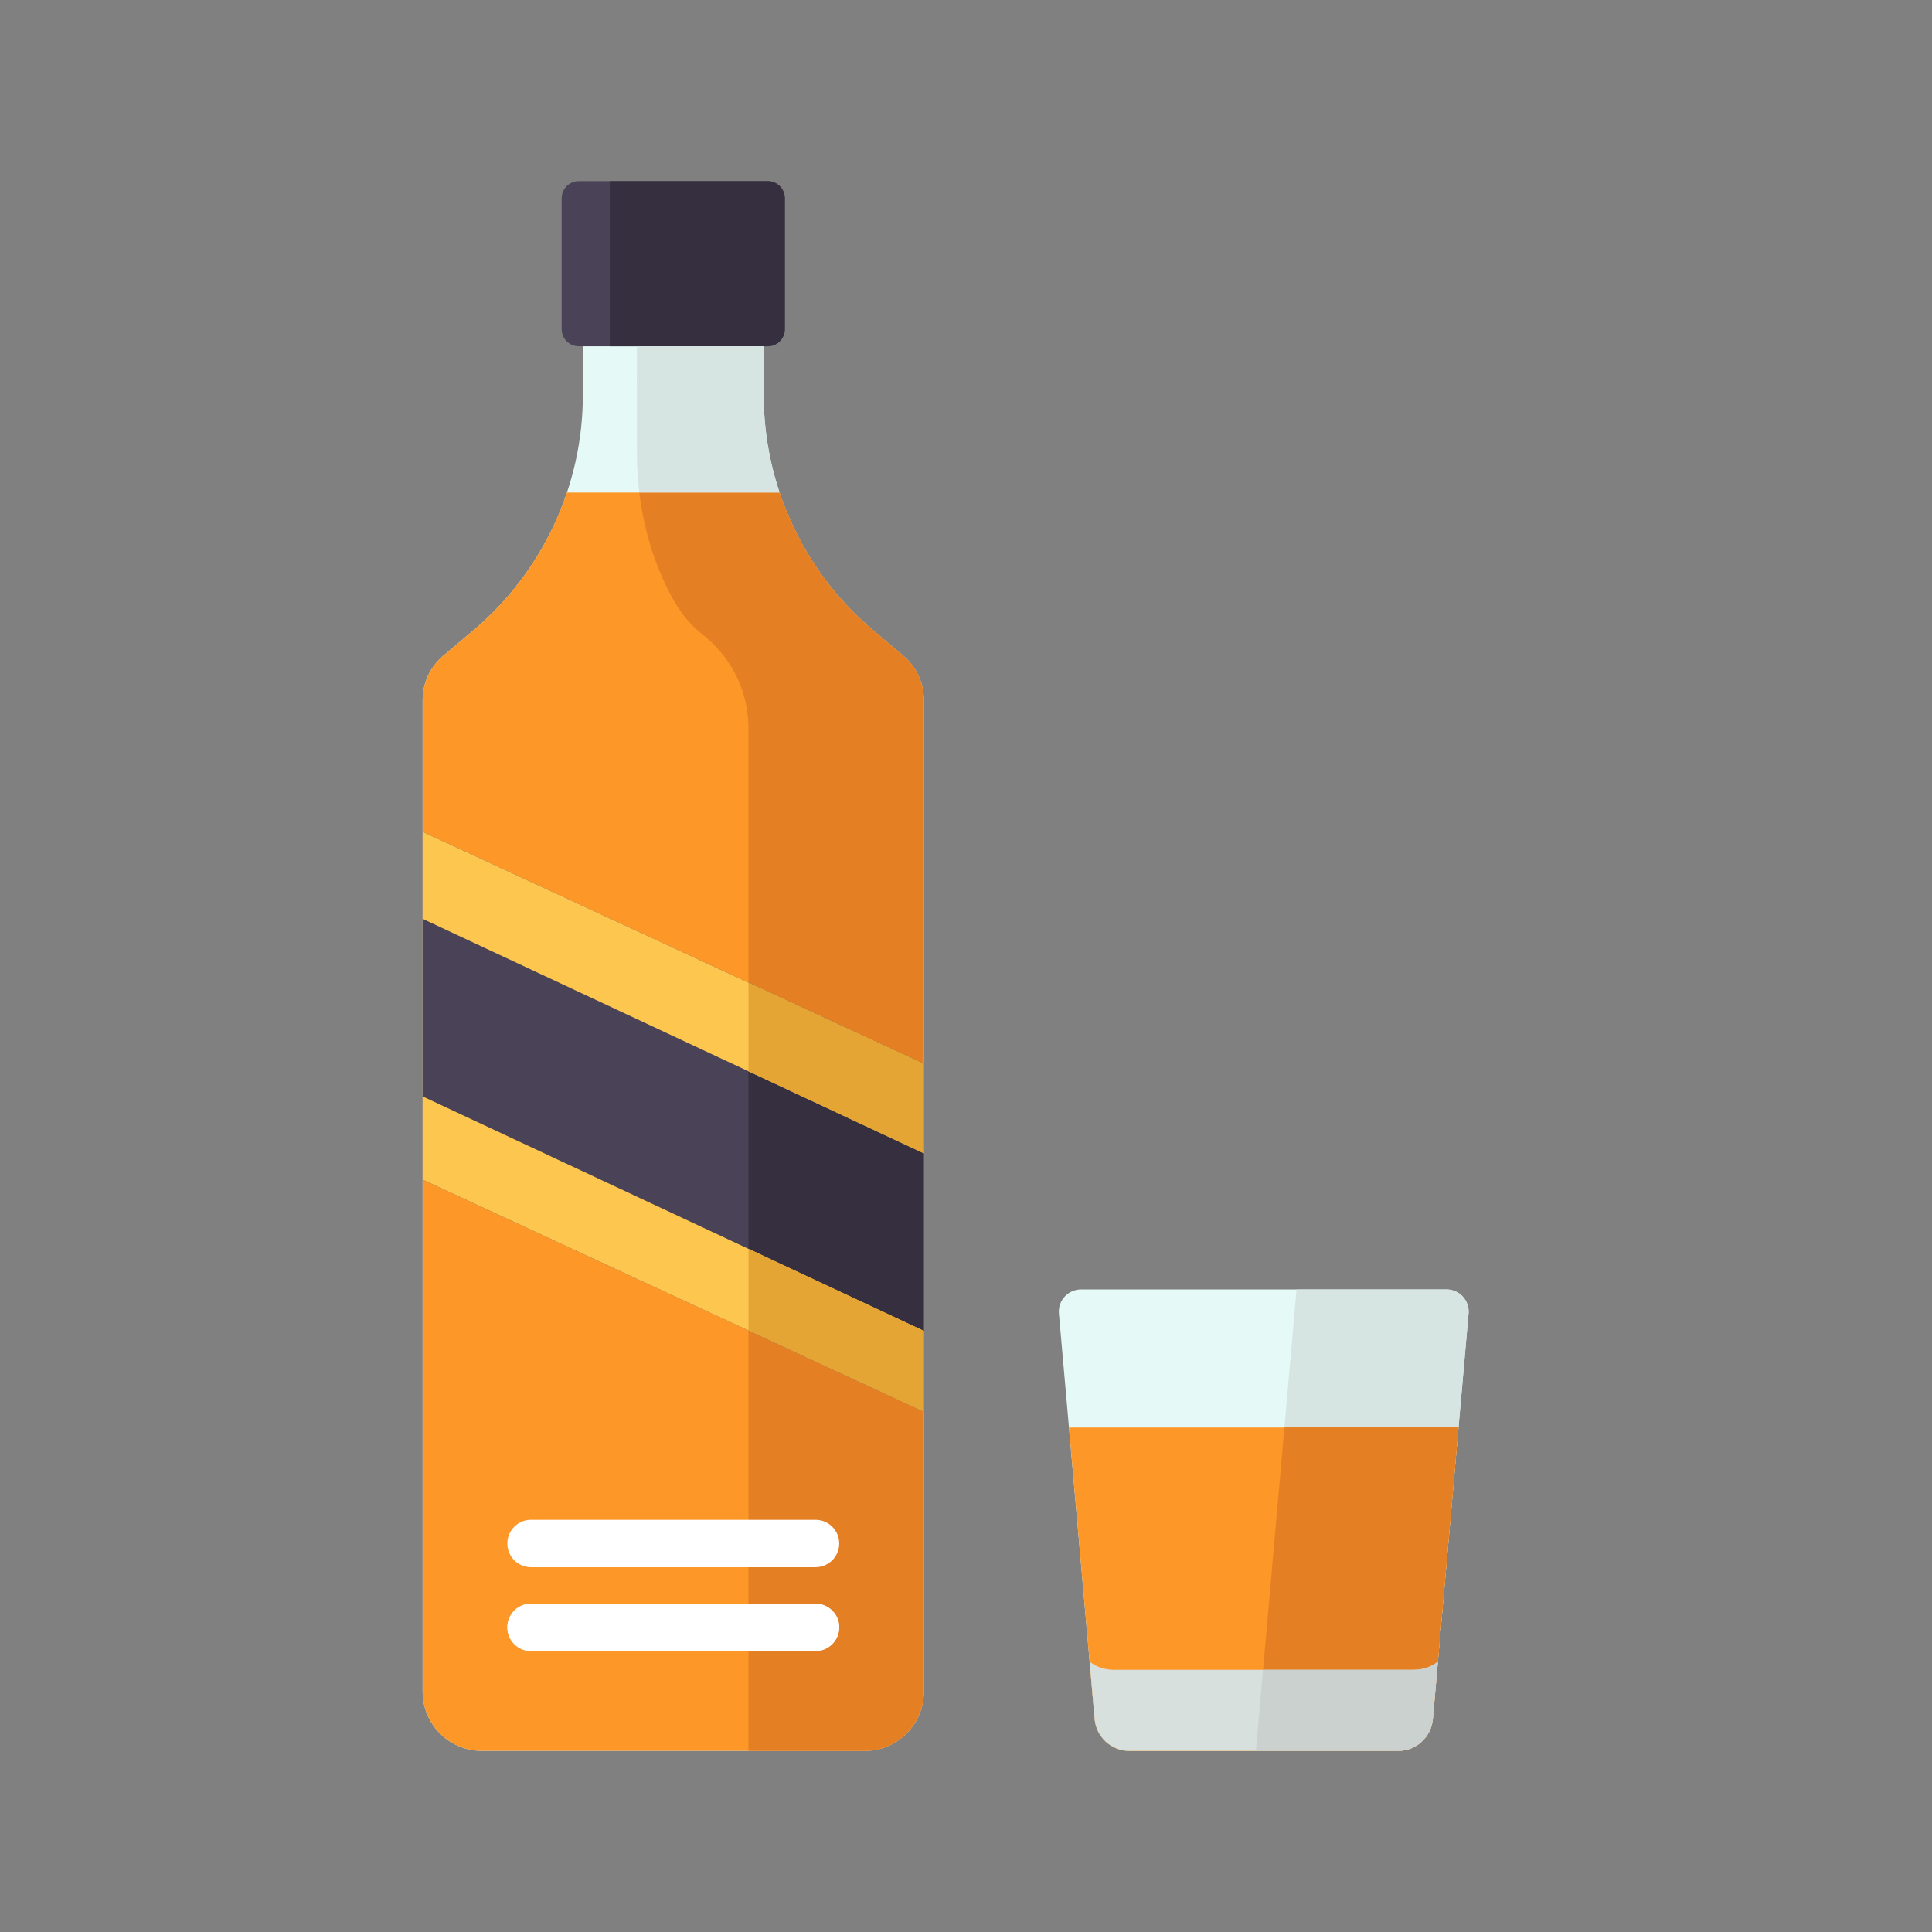 <svg width="32" height="32" viewBox="0 0 32 32" fill="none" xmlns="http://www.w3.org/2000/svg">
<rect x="0" y="0" width="32" height="32" fill="#808080" stroke="none"/>
<path d="M23.157 29H18.706C18.407 29 18.158 28.771 18.131 28.473L17.539 21.757C17.52 21.542 17.69 21.357 17.906 21.357H23.958C24.174 21.357 24.343 21.542 24.324 21.757L23.732 28.473C23.706 28.771 23.456 29 23.157 29Z" fill="#E5F9F6"/>
<path d="M23.958 21.357H21.475L20.802 29H23.157C23.456 29 23.706 28.771 23.732 28.473L24.324 21.757C24.343 21.542 24.174 21.357 23.958 21.357Z" fill="#D6E5E2"/>
<path d="M12.649 6.54V4.642H9.654V6.54C9.654 8.045 8.989 9.474 7.837 10.443L7.343 10.86C7.125 11.043 7 11.312 7 11.596V28.018C7 28.56 7.44 29 7.982 29H14.32C14.863 29 15.302 28.56 15.302 28.018V11.596C15.302 11.312 15.177 11.043 14.96 10.86L14.465 10.443C13.313 9.474 12.649 8.045 12.649 6.54Z" fill="#E5F9F6"/>
<path d="M17.706 23.644L18.131 28.473C18.158 28.771 18.407 29 18.706 29H23.157C23.456 29 23.706 28.771 23.732 28.473L24.158 23.644H17.706Z" fill="#FD9727"/>
<path d="M7.837 10.443L7.343 10.86C7.125 11.043 7 11.312 7 11.596V28.018C7 28.56 7.44 29 7.982 29H14.32C14.863 29 15.302 28.56 15.302 28.018V11.596C15.302 11.312 15.177 11.043 14.96 10.86L14.465 10.443C13.739 9.832 13.207 9.039 12.912 8.158H9.39C9.095 9.039 8.563 9.832 7.837 10.443Z" fill="#FD9727"/>
<path d="M15.302 28.018V11.596C15.302 11.49 15.285 11.385 15.251 11.287C15.24 11.254 15.227 11.222 15.213 11.19C15.183 11.127 15.147 11.068 15.105 11.012C15.063 10.957 15.014 10.906 14.96 10.86L14.465 10.443C14.424 10.409 14.383 10.373 14.343 10.337C14.331 10.326 14.318 10.315 14.306 10.303C14.278 10.277 14.25 10.252 14.223 10.225C14.209 10.213 14.196 10.2 14.183 10.187C14.155 10.16 14.127 10.132 14.1 10.104C14.09 10.093 14.079 10.083 14.069 10.072C14.032 10.033 13.995 9.994 13.959 9.953C13.956 9.951 13.954 9.948 13.952 9.946C13.918 9.908 13.885 9.87 13.853 9.831C13.843 9.82 13.834 9.809 13.825 9.798C13.799 9.767 13.773 9.735 13.748 9.704C13.739 9.692 13.73 9.68 13.72 9.668C13.693 9.633 13.666 9.597 13.64 9.561C13.634 9.554 13.629 9.547 13.624 9.539C13.591 9.494 13.559 9.448 13.527 9.402C13.527 9.401 13.526 9.4 13.526 9.4C13.496 9.356 13.467 9.311 13.439 9.267C13.433 9.257 13.427 9.248 13.421 9.238C13.398 9.2 13.374 9.162 13.352 9.124C13.346 9.114 13.341 9.105 13.335 9.095C13.309 9.05 13.283 9.004 13.258 8.957C13.258 8.957 13.257 8.956 13.257 8.955C13.204 8.856 13.154 8.755 13.107 8.653C13.104 8.646 13.101 8.638 13.097 8.631C13.077 8.586 13.058 8.542 13.039 8.497C13.037 8.49 13.034 8.483 13.031 8.477C12.988 8.372 12.949 8.266 12.913 8.159H10.589C10.643 8.602 10.752 9.037 10.921 9.452C11.077 9.836 11.287 10.214 11.559 10.444L11.699 10.561C12.142 10.934 12.397 11.483 12.397 12.061V29H14.32C14.422 29 14.52 28.985 14.612 28.956C15.012 28.831 15.302 28.459 15.302 28.018Z" fill="#E57F23"/>
<path d="M12.716 5.735H9.586C9.43 5.735 9.303 5.608 9.303 5.452V3.283C9.303 3.127 9.43 3 9.586 3H12.716C12.872 3 12.999 3.127 12.999 3.283V5.452C12.999 5.608 12.872 5.735 12.716 5.735Z" fill="#4A4256"/>
<path d="M12.716 3H10.1V5.735H12.716C12.872 5.735 12.999 5.608 12.999 5.452V3.283C12.999 3.127 12.872 3 12.716 3Z" fill="#352F3F"/>
<path d="M7 19.539L15.302 23.381V17.62L7 13.777V19.539Z" fill="#4A4256"/>
<path d="M15.302 23.382V17.62L12.397 16.275V22.037L15.302 23.382Z" fill="#352F3F"/>
<path d="M15.302 19.103V17.62L7 13.777V15.219L15.302 19.103Z" fill="#FDC74F"/>
<path d="M15.302 19.103V17.62L12.397 16.275V17.744L15.302 19.103Z" fill="#E5A535"/>
<path d="M7 18.16V19.539L15.302 23.382V22.044L7 18.16Z" fill="#FDC74F"/>
<path d="M15.302 23.382V22.044L12.397 20.684V22.037L15.302 23.382Z" fill="#E5A535"/>
<path d="M13.507 25.958H8.795C8.578 25.958 8.403 25.782 8.403 25.566C8.403 25.349 8.578 25.173 8.795 25.173H13.507C13.724 25.173 13.9 25.349 13.9 25.566C13.9 25.782 13.724 25.958 13.507 25.958Z" fill="white"/>
<path d="M13.507 27.347H8.795C8.578 27.347 8.403 27.171 8.403 26.954C8.403 26.737 8.578 26.562 8.795 26.562H13.507C13.724 26.562 13.9 26.737 13.9 26.954C13.9 27.171 13.724 27.347 13.507 27.347Z" fill="#E9EAEB"/>
<path d="M13.507 27.347H8.795C8.578 27.347 8.403 27.171 8.403 26.954C8.403 26.737 8.578 26.562 8.795 26.562H13.507C13.724 26.562 13.9 26.737 13.9 26.954C13.9 27.171 13.724 27.347 13.507 27.347Z" fill="white"/>
<path d="M21.274 23.643L20.802 29H23.157C23.456 29 23.706 28.771 23.732 28.473L24.158 23.643L21.274 23.643Z" fill="#E57F23"/>
<path d="M12.649 5.735H10.548L10.549 7.504C10.549 7.723 10.563 7.942 10.589 8.158H12.912C12.74 7.642 12.649 7.096 12.649 6.54L12.649 5.735Z" fill="#D6E5E2"/>
<path d="M23.422 27.657H18.442C18.294 27.657 18.157 27.608 18.048 27.523L18.131 28.473C18.158 28.771 18.407 29 18.706 29H23.157C23.456 29 23.706 28.771 23.732 28.473L23.816 27.523C23.706 27.608 23.57 27.657 23.422 27.657Z" fill="#D7E0DC"/>
<path d="M23.422 27.657H20.92L20.802 29H23.157C23.325 29 23.478 28.928 23.584 28.811C23.666 28.721 23.721 28.604 23.732 28.473L23.816 27.523C23.706 27.608 23.57 27.657 23.422 27.657Z" fill="#CBD1CF"/>
</svg>
